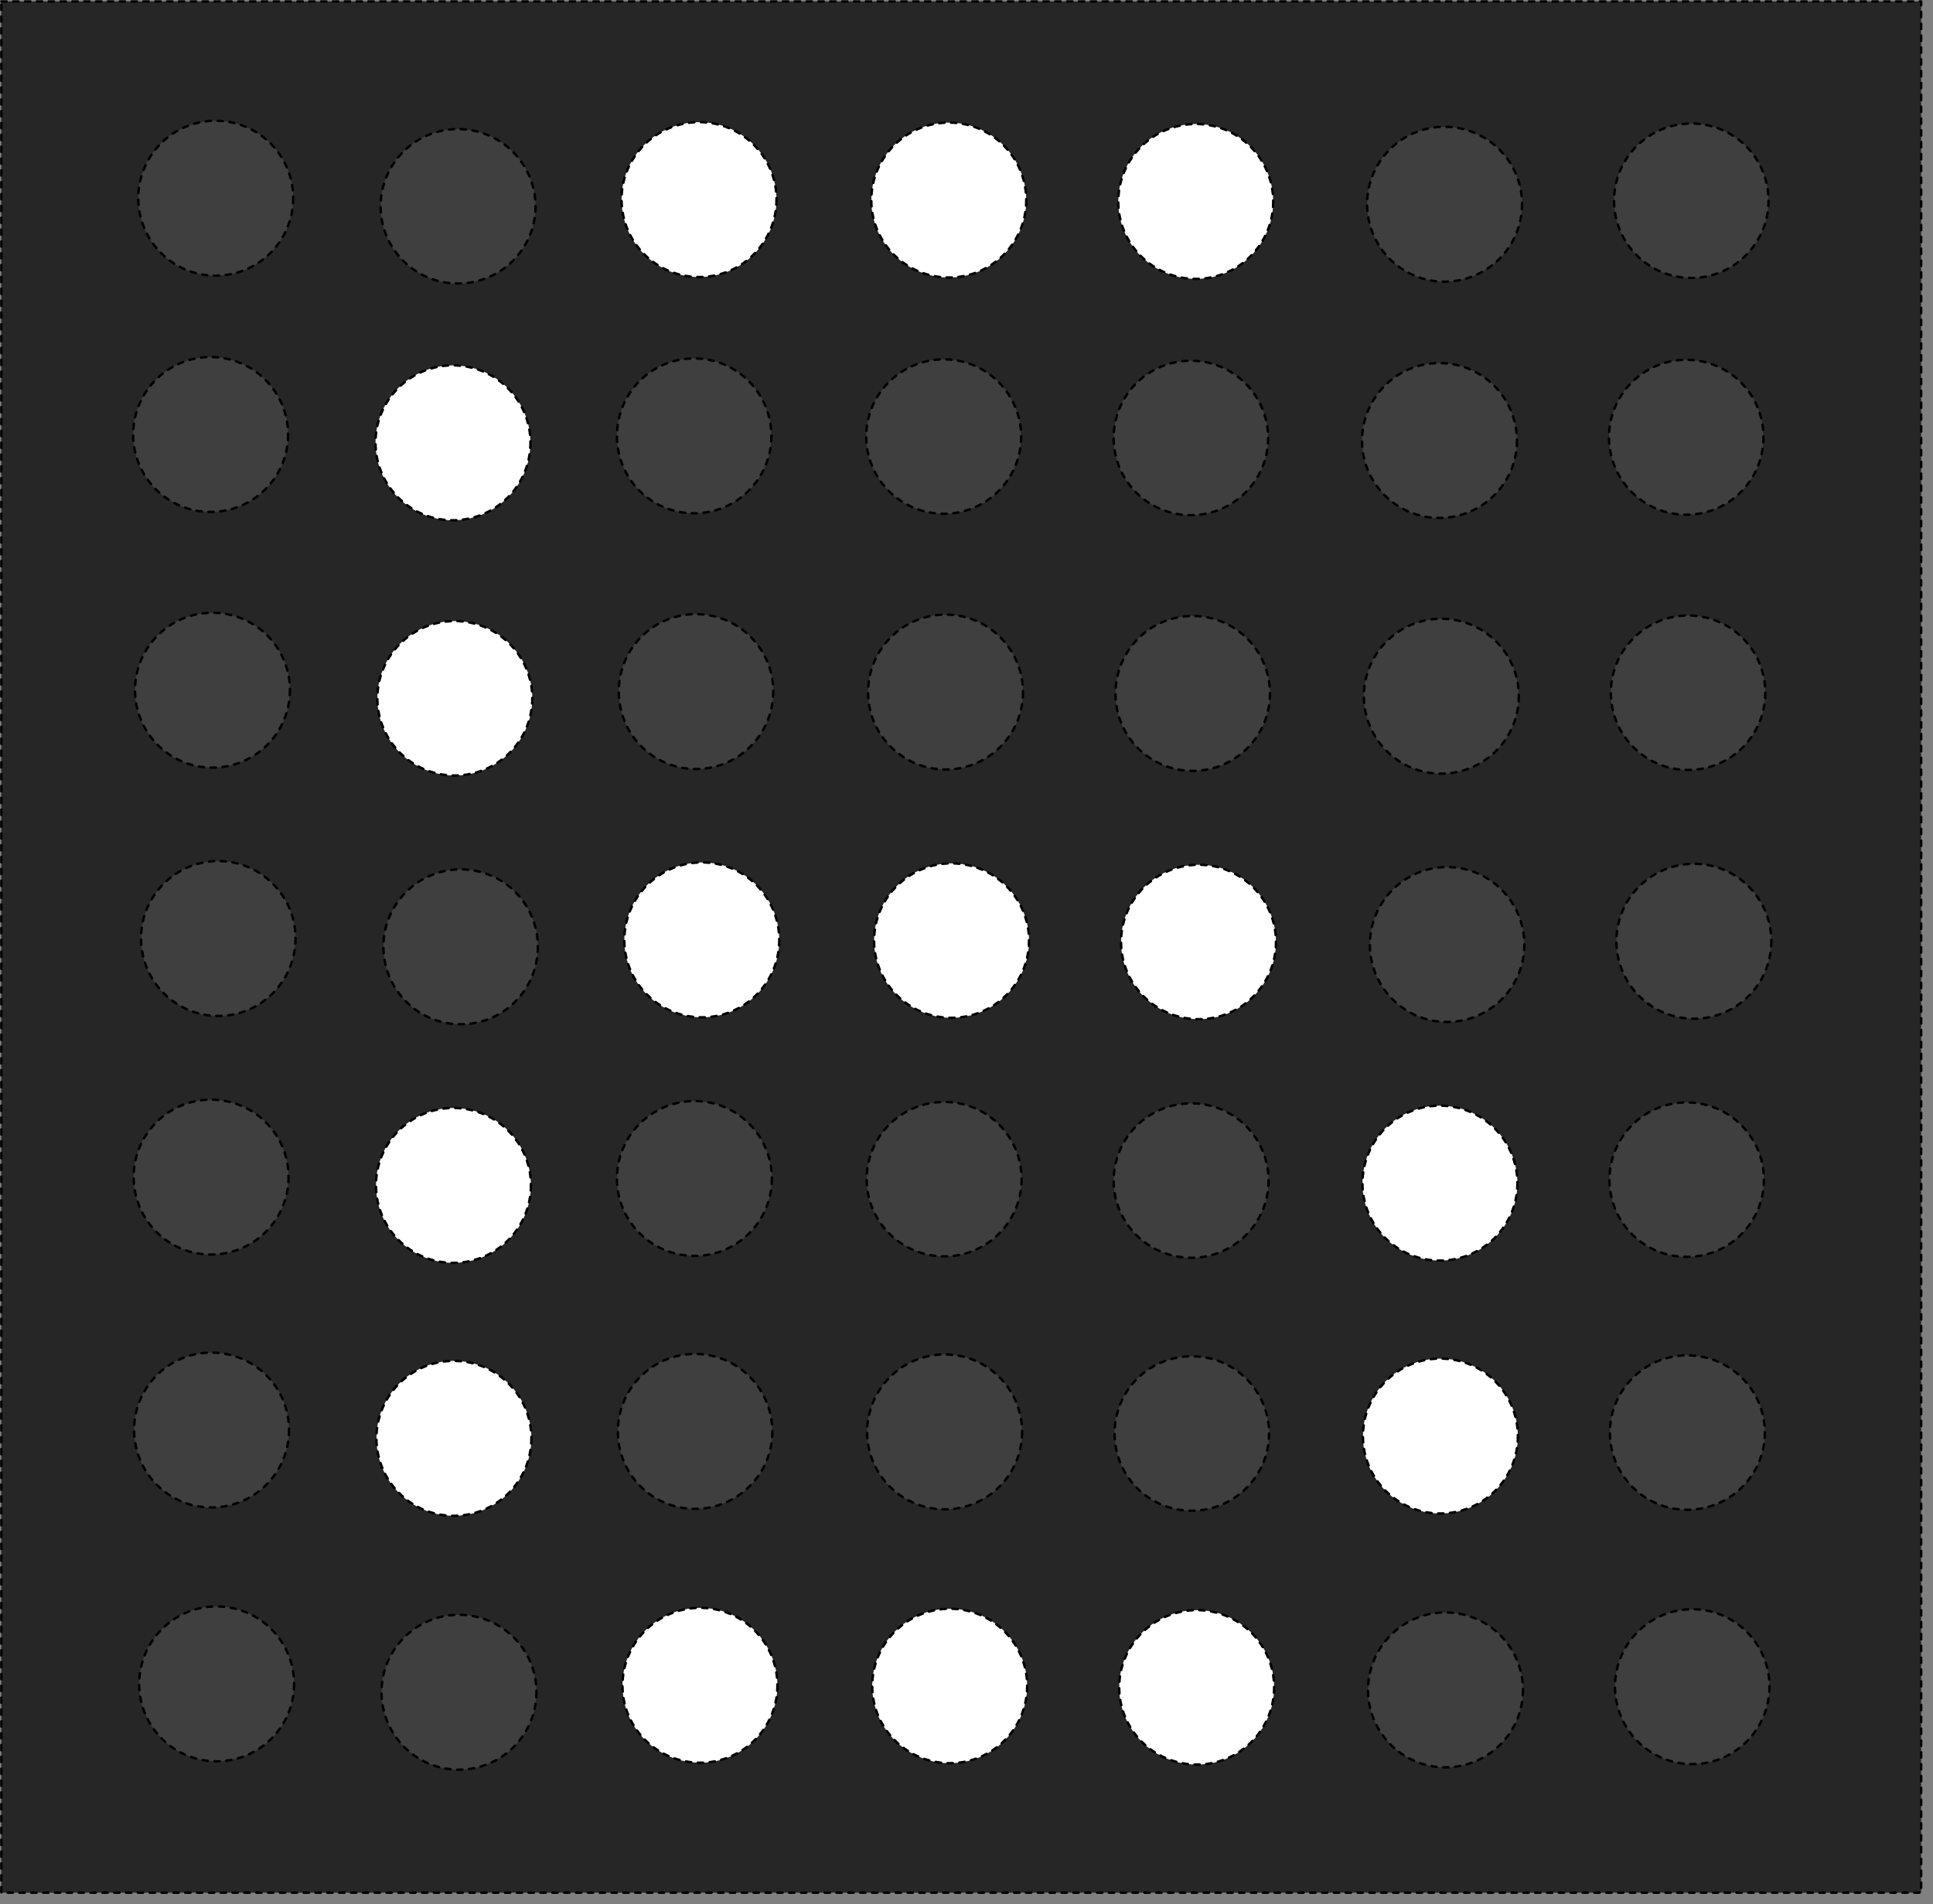<?xml version="1.0" encoding="UTF-8"?>
<svg xmlns="http://www.w3.org/2000/svg" xmlns:xlink="http://www.w3.org/1999/xlink" width="16.239" height="16" viewBox="0 0 16.239 16">
<rect x="0" y="0" width="16.239" height="16" fill="#808080" stroke="none"/>
<path fill-rule="nonzero" fill="rgb(14.902%, 14.902%, 14.902%)" fill-opacity="1" stroke-width="0.265" stroke-linecap="round" stroke-linejoin="round" stroke="rgb(0%, 0%, 0%)" stroke-opacity="1" stroke-dasharray="0.577 0.715" stroke-miterlimit="4" d="M 0.732 -0.036 L 210.189 -0.036 L 210.189 206.343 L 0.732 206.343 Z M 0.732 -0.036 " transform="matrix(0.077, 0, 0, 0.077, -0.045, 0.015)"/>
<path fill-rule="nonzero" fill="rgb(24.706%, 24.706%, 24.706%)" fill-opacity="1" stroke-width="0.265" stroke-linecap="round" stroke-linejoin="round" stroke="rgb(0%, 0%, 0%)" stroke-opacity="1" stroke-dasharray="0.577 0.715" stroke-miterlimit="4" d="M 32.572 21.409 C 32.572 26.102 28.788 29.886 24.095 29.886 C 19.453 29.886 15.668 26.102 15.668 21.409 C 15.668 16.767 19.453 12.982 24.095 12.982 C 28.788 12.982 32.572 16.767 32.572 21.409 Z M 32.572 21.409 " transform="matrix(0.077, 0, 0, 0.077, -0.045, 0.015)"/>
<path fill-rule="nonzero" fill="rgb(24.706%, 24.706%, 24.706%)" fill-opacity="1" stroke-width="0.265" stroke-linecap="round" stroke-linejoin="round" stroke="rgb(0%, 0%, 0%)" stroke-opacity="1" stroke-dasharray="0.577 0.715" stroke-miterlimit="4" d="M 59.013 22.317 C 59.013 26.96 55.229 30.744 50.536 30.744 C 45.894 30.744 42.109 26.96 42.109 22.317 C 42.109 17.675 45.894 13.891 50.536 13.891 C 55.229 13.891 59.013 17.675 59.013 22.317 Z M 59.013 22.317 " transform="matrix(0.077, 0, 0, 0.077, -0.045, 0.015)"/>
<path fill-rule="nonzero" fill="rgb(100%, 100%, 100%)" fill-opacity="1" stroke-width="0.265" stroke-linecap="round" stroke-linejoin="round" stroke="rgb(0%, 0%, 0%)" stroke-opacity="1" stroke-dasharray="0.577 0.715" stroke-miterlimit="4" d="M 85.302 21.56 C 85.302 26.253 81.518 30.038 76.876 30.038 C 72.183 30.038 68.398 26.253 68.398 21.56 C 68.398 16.918 72.183 13.134 76.876 13.134 C 81.518 13.134 85.302 16.918 85.302 21.56 Z M 85.302 21.56 " transform="matrix(0.077, 0, 0, 0.077, -0.045, 0.015)"/>
<path fill-rule="nonzero" fill="rgb(100%, 100%, 100%)" fill-opacity="1" stroke-width="0.265" stroke-linecap="round" stroke-linejoin="round" stroke="rgb(0%, 0%, 0%)" stroke-opacity="1" stroke-dasharray="0.577 0.715" stroke-miterlimit="4" d="M 112.55 21.661 C 112.55 26.304 108.766 30.088 104.124 30.088 C 99.431 30.088 95.647 26.304 95.647 21.661 C 95.647 16.969 99.431 13.184 104.124 13.184 C 108.766 13.184 112.55 16.969 112.55 21.661 Z M 112.55 21.661 " transform="matrix(0.077, 0, 0, 0.077, -0.045, 0.015)"/>
<path fill-rule="nonzero" fill="rgb(100%, 100%, 100%)" fill-opacity="1" stroke-width="0.265" stroke-linecap="round" stroke-linejoin="round" stroke="rgb(0%, 0%, 0%)" stroke-opacity="1" stroke-dasharray="0.577 0.715" stroke-miterlimit="4" d="M 139.496 21.813 C 139.496 26.455 135.711 30.239 131.069 30.239 C 126.376 30.239 122.592 26.455 122.592 21.813 C 122.592 17.12 126.376 13.336 131.069 13.336 C 135.711 13.336 139.496 17.12 139.496 21.813 Z M 139.496 21.813 " transform="matrix(0.077, 0, 0, 0.077, -0.045, 0.015)"/>
<path fill-rule="nonzero" fill="rgb(24.706%, 24.706%, 24.706%)" fill-opacity="1" stroke-width="0.265" stroke-linecap="round" stroke-linejoin="round" stroke="rgb(0%, 0%, 0%)" stroke-opacity="1" stroke-dasharray="0.577 0.715" stroke-miterlimit="4" d="M 166.643 22.065 C 166.643 26.758 162.858 30.542 158.166 30.542 C 153.523 30.542 149.739 26.758 149.739 22.065 C 149.739 17.423 153.523 13.638 158.166 13.638 C 162.858 13.638 166.643 17.423 166.643 22.065 Z M 166.643 22.065 " transform="matrix(0.077, 0, 0, 0.077, -0.045, 0.015)"/>
<path fill-rule="nonzero" fill="rgb(24.706%, 24.706%, 24.706%)" fill-opacity="1" stroke-width="0.265" stroke-linecap="round" stroke-linejoin="round" stroke="rgb(0%, 0%, 0%)" stroke-opacity="1" stroke-dasharray="0.577 0.715" stroke-miterlimit="4" d="M 193.538 21.712 C 193.538 26.354 189.753 30.139 185.111 30.139 C 180.469 30.139 176.684 26.354 176.684 21.712 C 176.684 17.019 180.469 13.285 185.111 13.285 C 189.753 13.285 193.538 17.019 193.538 21.712 Z M 193.538 21.712 " transform="matrix(0.077, 0, 0, 0.077, -0.045, 0.015)"/>
<path fill-rule="nonzero" fill="rgb(24.706%, 24.706%, 24.706%)" fill-opacity="1" stroke-width="0.265" stroke-linecap="round" stroke-linejoin="round" stroke="rgb(0%, 0%, 0%)" stroke-opacity="1" stroke-dasharray="0.577 0.715" stroke-miterlimit="4" d="M 32.017 47.244 C 32.017 51.887 28.233 55.671 23.54 55.671 C 18.898 55.671 15.113 51.887 15.113 47.244 C 15.113 42.552 18.898 38.767 23.54 38.767 C 28.233 38.767 32.017 42.552 32.017 47.244 Z M 32.017 47.244 " transform="matrix(0.077, 0, 0, 0.077, -0.045, 0.015)"/>
<path fill-rule="nonzero" fill="rgb(100%, 100%, 100%)" fill-opacity="1" stroke-width="0.265" stroke-linecap="round" stroke-linejoin="round" stroke="rgb(0%, 0%, 0%)" stroke-opacity="1" stroke-dasharray="0.577 0.715" stroke-miterlimit="4" d="M 58.458 48.102 C 58.458 52.795 54.674 56.579 49.981 56.579 C 45.339 56.579 41.554 52.795 41.554 48.102 C 41.554 43.46 45.339 39.675 49.981 39.675 C 54.674 39.675 58.458 43.46 58.458 48.102 Z M 58.458 48.102 " transform="matrix(0.077, 0, 0, 0.077, -0.045, 0.015)"/>
<path fill-rule="nonzero" fill="rgb(24.706%, 24.706%, 24.706%)" fill-opacity="1" stroke-width="0.265" stroke-linecap="round" stroke-linejoin="round" stroke="rgb(0%, 0%, 0%)" stroke-opacity="1" stroke-dasharray="0.577 0.715" stroke-miterlimit="4" d="M 84.747 47.396 C 84.747 52.038 80.963 55.822 76.321 55.822 C 71.628 55.822 67.894 52.038 67.894 47.396 C 67.894 42.703 71.628 38.919 76.321 38.919 C 80.963 38.919 84.747 42.703 84.747 47.396 Z M 84.747 47.396 " transform="matrix(0.077, 0, 0, 0.077, -0.045, 0.015)"/>
<path fill-rule="nonzero" fill="rgb(24.706%, 24.706%, 24.706%)" fill-opacity="1" stroke-width="0.265" stroke-linecap="round" stroke-linejoin="round" stroke="rgb(0%, 0%, 0%)" stroke-opacity="1" stroke-dasharray="0.577 0.715" stroke-miterlimit="4" d="M 111.995 47.446 C 111.995 52.088 108.211 55.873 103.569 55.873 C 98.876 55.873 95.091 52.088 95.091 47.446 C 95.091 42.804 98.876 39.019 103.569 39.019 C 108.211 39.019 111.995 42.804 111.995 47.446 Z M 111.995 47.446 " transform="matrix(0.077, 0, 0, 0.077, -0.045, 0.015)"/>
<path fill-rule="nonzero" fill="rgb(24.706%, 24.706%, 24.706%)" fill-opacity="1" stroke-width="0.265" stroke-linecap="round" stroke-linejoin="round" stroke="rgb(0%, 0%, 0%)" stroke-opacity="1" stroke-dasharray="0.577 0.715" stroke-miterlimit="4" d="M 138.941 47.598 C 138.941 52.24 135.156 56.024 130.514 56.024 C 125.821 56.024 122.087 52.24 122.087 47.598 C 122.087 42.955 125.821 39.171 130.514 39.171 C 135.156 39.171 138.941 42.955 138.941 47.598 Z M 138.941 47.598 " transform="matrix(0.077, 0, 0, 0.077, -0.045, 0.015)"/>
<path fill-rule="nonzero" fill="rgb(24.706%, 24.706%, 24.706%)" fill-opacity="1" stroke-width="0.265" stroke-linecap="round" stroke-linejoin="round" stroke="rgb(0%, 0%, 0%)" stroke-opacity="1" stroke-dasharray="0.577 0.715" stroke-miterlimit="4" d="M 166.088 47.9 C 166.088 52.543 162.303 56.327 157.611 56.327 C 152.968 56.327 149.184 52.543 149.184 47.9 C 149.184 43.208 152.968 39.423 157.611 39.423 C 162.303 39.423 166.088 43.208 166.088 47.9 Z M 166.088 47.9 " transform="matrix(0.077, 0, 0, 0.077, -0.045, 0.015)"/>
<path fill-rule="nonzero" fill="rgb(24.706%, 24.706%, 24.706%)" fill-opacity="1" stroke-width="0.265" stroke-linecap="round" stroke-linejoin="round" stroke="rgb(0%, 0%, 0%)" stroke-opacity="1" stroke-dasharray="0.577 0.715" stroke-miterlimit="4" d="M 192.983 47.497 C 192.983 52.189 189.249 55.974 184.556 55.974 C 179.914 55.974 176.129 52.189 176.129 47.497 C 176.129 42.854 179.914 39.07 184.556 39.07 C 189.249 39.07 192.983 42.854 192.983 47.497 Z M 192.983 47.497 " transform="matrix(0.077, 0, 0, 0.077, -0.045, 0.015)"/>
<path fill-rule="nonzero" fill="rgb(24.706%, 24.706%, 24.706%)" fill-opacity="1" stroke-width="0.265" stroke-linecap="round" stroke-linejoin="round" stroke="rgb(0%, 0%, 0%)" stroke-opacity="1" stroke-dasharray="0.577 0.715" stroke-miterlimit="4" d="M 32.219 75.098 C 32.219 79.791 28.435 83.575 23.742 83.575 C 19.1 83.575 15.315 79.791 15.315 75.098 C 15.315 70.456 19.1 66.671 23.742 66.671 C 28.435 66.671 32.219 70.456 32.219 75.098 Z M 32.219 75.098 " transform="matrix(0.077, 0, 0, 0.077, -0.045, 0.015)"/>
<path fill-rule="nonzero" fill="rgb(100%, 100%, 100%)" fill-opacity="1" stroke-width="0.265" stroke-linecap="round" stroke-linejoin="round" stroke="rgb(0%, 0%, 0%)" stroke-opacity="1" stroke-dasharray="0.577 0.715" stroke-miterlimit="4" d="M 58.66 76.006 C 58.66 80.648 54.875 84.433 50.183 84.433 C 45.54 84.433 41.756 80.648 41.756 76.006 C 41.756 71.364 45.54 67.579 50.183 67.579 C 54.875 67.579 58.66 71.364 58.66 76.006 Z M 58.66 76.006 " transform="matrix(0.077, 0, 0, 0.077, -0.045, 0.015)"/>
<path fill-rule="nonzero" fill="rgb(24.706%, 24.706%, 24.706%)" fill-opacity="1" stroke-width="0.265" stroke-linecap="round" stroke-linejoin="round" stroke="rgb(0%, 0%, 0%)" stroke-opacity="1" stroke-dasharray="0.577 0.715" stroke-miterlimit="4" d="M 84.949 75.249 C 84.949 79.942 81.165 83.726 76.522 83.726 C 71.83 83.726 68.096 79.942 68.096 75.249 C 68.096 70.607 71.83 66.823 76.522 66.823 C 81.165 66.823 84.949 70.607 84.949 75.249 Z M 84.949 75.249 " transform="matrix(0.077, 0, 0, 0.077, -0.045, 0.015)"/>
<path fill-rule="nonzero" fill="rgb(24.706%, 24.706%, 24.706%)" fill-opacity="1" stroke-width="0.265" stroke-linecap="round" stroke-linejoin="round" stroke="rgb(0%, 0%, 0%)" stroke-opacity="1" stroke-dasharray="0.577 0.715" stroke-miterlimit="4" d="M 112.197 75.35 C 112.197 79.992 108.413 83.777 103.77 83.777 C 99.078 83.777 95.293 79.992 95.293 75.35 C 95.293 70.657 99.078 66.873 103.77 66.873 C 108.413 66.873 112.197 70.657 112.197 75.35 Z M 112.197 75.35 " transform="matrix(0.077, 0, 0, 0.077, -0.045, 0.015)"/>
<path fill-rule="nonzero" fill="rgb(24.706%, 24.706%, 24.706%)" fill-opacity="1" stroke-width="0.265" stroke-linecap="round" stroke-linejoin="round" stroke="rgb(0%, 0%, 0%)" stroke-opacity="1" stroke-dasharray="0.577 0.715" stroke-miterlimit="4" d="M 139.142 75.502 C 139.142 80.144 135.358 83.928 130.716 83.928 C 126.023 83.928 122.289 80.144 122.289 75.502 C 122.289 70.809 126.023 67.024 130.716 67.024 C 135.358 67.024 139.142 70.809 139.142 75.502 Z M 139.142 75.502 " transform="matrix(0.077, 0, 0, 0.077, -0.045, 0.015)"/>
<path fill-rule="nonzero" fill="rgb(24.706%, 24.706%, 24.706%)" fill-opacity="1" stroke-width="0.265" stroke-linecap="round" stroke-linejoin="round" stroke="rgb(0%, 0%, 0%)" stroke-opacity="1" stroke-dasharray="0.577 0.715" stroke-miterlimit="4" d="M 166.29 75.754 C 166.29 80.447 162.505 84.231 157.812 84.231 C 153.17 84.231 149.386 80.447 149.386 75.754 C 149.386 71.112 153.17 67.327 157.812 67.327 C 162.505 67.327 166.29 71.112 166.29 75.754 Z M 166.29 75.754 " transform="matrix(0.077, 0, 0, 0.077, -0.045, 0.015)"/>
<path fill-rule="nonzero" fill="rgb(24.706%, 24.706%, 24.706%)" fill-opacity="1" stroke-width="0.265" stroke-linecap="round" stroke-linejoin="round" stroke="rgb(0%, 0%, 0%)" stroke-opacity="1" stroke-dasharray="0.577 0.715" stroke-miterlimit="4" d="M 193.184 75.401 C 193.184 80.043 189.45 83.827 184.758 83.827 C 180.115 83.827 176.331 80.043 176.331 75.401 C 176.331 70.758 180.115 66.974 184.758 66.974 C 189.45 66.974 193.184 70.758 193.184 75.401 Z M 193.184 75.401 " transform="matrix(0.077, 0, 0, 0.077, -0.045, 0.015)"/>
<path fill-rule="nonzero" fill="rgb(24.706%, 24.706%, 24.706%)" fill-opacity="1" stroke-width="0.265" stroke-linecap="round" stroke-linejoin="round" stroke="rgb(0%, 0%, 0%)" stroke-opacity="1" stroke-dasharray="0.577 0.715" stroke-miterlimit="4" d="M 32.825 102.195 C 32.825 106.887 29.04 110.672 24.398 110.672 C 19.756 110.672 15.971 106.887 15.971 102.195 C 15.971 97.552 19.756 93.768 24.398 93.768 C 29.04 93.768 32.825 97.552 32.825 102.195 Z M 32.825 102.195 " transform="matrix(0.077, 0, 0, 0.077, -0.045, 0.015)"/>
<path fill-rule="nonzero" fill="rgb(24.706%, 24.706%, 24.706%)" fill-opacity="1" stroke-width="0.265" stroke-linecap="round" stroke-linejoin="round" stroke="rgb(0%, 0%, 0%)" stroke-opacity="1" stroke-dasharray="0.577 0.715" stroke-miterlimit="4" d="M 59.265 103.103 C 59.265 107.796 55.531 111.58 50.839 111.58 C 46.196 111.58 42.412 107.796 42.412 103.103 C 42.412 98.461 46.196 94.676 50.839 94.676 C 55.531 94.676 59.265 98.461 59.265 103.103 Z M 59.265 103.103 " transform="matrix(0.077, 0, 0, 0.077, -0.045, 0.015)"/>
<path fill-rule="nonzero" fill="rgb(100%, 100%, 100%)" fill-opacity="1" stroke-width="0.265" stroke-linecap="round" stroke-linejoin="round" stroke="rgb(0%, 0%, 0%)" stroke-opacity="1" stroke-dasharray="0.577 0.715" stroke-miterlimit="4" d="M 85.605 102.396 C 85.605 107.039 81.821 110.823 77.178 110.823 C 72.486 110.823 68.701 107.039 68.701 102.396 C 68.701 97.704 72.486 93.919 77.178 93.919 C 81.821 93.919 85.605 97.704 85.605 102.396 Z M 85.605 102.396 " transform="matrix(0.077, 0, 0, 0.077, -0.045, 0.015)"/>
<path fill-rule="nonzero" fill="rgb(100%, 100%, 100%)" fill-opacity="1" stroke-width="0.265" stroke-linecap="round" stroke-linejoin="round" stroke="rgb(0%, 0%, 0%)" stroke-opacity="1" stroke-dasharray="0.577 0.715" stroke-miterlimit="4" d="M 112.853 102.447 C 112.853 107.089 109.069 110.874 104.376 110.874 C 99.734 110.874 95.949 107.089 95.949 102.447 C 95.949 97.805 99.734 94.02 104.376 94.02 C 109.069 94.02 112.853 97.805 112.853 102.447 Z M 112.853 102.447 " transform="matrix(0.077, 0, 0, 0.077, -0.045, 0.015)"/>
<path fill-rule="nonzero" fill="rgb(100%, 100%, 100%)" fill-opacity="1" stroke-width="0.265" stroke-linecap="round" stroke-linejoin="round" stroke="rgb(0%, 0%, 0%)" stroke-opacity="1" stroke-dasharray="0.577 0.715" stroke-miterlimit="4" d="M 139.798 102.598 C 139.798 107.24 136.014 111.025 131.372 111.025 C 126.679 111.025 122.895 107.24 122.895 102.598 C 122.895 97.956 126.679 94.172 131.372 94.172 C 136.014 94.172 139.798 97.956 139.798 102.598 Z M 139.798 102.598 " transform="matrix(0.077, 0, 0, 0.077, -0.045, 0.015)"/>
<path fill-rule="nonzero" fill="rgb(24.706%, 24.706%, 24.706%)" fill-opacity="1" stroke-width="0.265" stroke-linecap="round" stroke-linejoin="round" stroke="rgb(0%, 0%, 0%)" stroke-opacity="1" stroke-dasharray="0.577 0.715" stroke-miterlimit="4" d="M 166.895 102.901 C 166.895 107.543 163.111 111.328 158.468 111.328 C 153.826 111.328 150.042 107.543 150.042 102.901 C 150.042 98.208 153.826 94.424 158.468 94.424 C 163.111 94.424 166.895 98.208 166.895 102.901 Z M 166.895 102.901 " transform="matrix(0.077, 0, 0, 0.077, -0.045, 0.015)"/>
<path fill-rule="nonzero" fill="rgb(24.706%, 24.706%, 24.706%)" fill-opacity="1" stroke-width="0.265" stroke-linecap="round" stroke-linejoin="round" stroke="rgb(0%, 0%, 0%)" stroke-opacity="1" stroke-dasharray="0.577 0.715" stroke-miterlimit="4" d="M 193.84 102.497 C 193.84 107.19 190.056 110.974 185.414 110.974 C 180.721 110.974 176.937 107.19 176.937 102.497 C 176.937 97.855 180.721 94.071 185.414 94.071 C 190.056 94.071 193.84 97.855 193.84 102.497 Z M 193.84 102.497 " transform="matrix(0.077, 0, 0, 0.077, -0.045, 0.015)"/>
<path fill-rule="nonzero" fill="rgb(24.706%, 24.706%, 24.706%)" fill-opacity="1" stroke-width="0.265" stroke-linecap="round" stroke-linejoin="round" stroke="rgb(0%, 0%, 0%)" stroke-opacity="1" stroke-dasharray="0.577 0.715" stroke-miterlimit="4" d="M 32.068 128.232 C 32.068 132.924 28.283 136.709 23.591 136.709 C 18.948 136.709 15.164 132.924 15.164 128.232 C 15.164 123.589 18.948 119.805 23.591 119.805 C 28.283 119.805 32.068 123.589 32.068 128.232 Z M 32.068 128.232 " transform="matrix(0.077, 0, 0, 0.077, -0.045, 0.015)"/>
<path fill-rule="nonzero" fill="rgb(100%, 100%, 100%)" fill-opacity="1" stroke-width="0.265" stroke-linecap="round" stroke-linejoin="round" stroke="rgb(0%, 0%, 0%)" stroke-opacity="1" stroke-dasharray="0.577 0.715" stroke-miterlimit="4" d="M 58.508 129.14 C 58.508 133.833 54.724 137.617 50.031 137.617 C 45.389 137.617 41.605 133.833 41.605 129.14 C 41.605 124.498 45.389 120.713 50.031 120.713 C 54.724 120.713 58.508 124.498 58.508 129.14 Z M 58.508 129.14 " transform="matrix(0.077, 0, 0, 0.077, -0.045, 0.015)"/>
<path fill-rule="nonzero" fill="rgb(24.706%, 24.706%, 24.706%)" fill-opacity="1" stroke-width="0.265" stroke-linecap="round" stroke-linejoin="round" stroke="rgb(0%, 0%, 0%)" stroke-opacity="1" stroke-dasharray="0.577 0.715" stroke-miterlimit="4" d="M 84.798 128.433 C 84.798 133.076 81.013 136.86 76.371 136.86 C 71.678 136.86 67.894 133.076 67.894 128.433 C 67.894 123.741 71.678 119.956 76.371 119.956 C 81.013 119.956 84.798 123.741 84.798 128.433 Z M 84.798 128.433 " transform="matrix(0.077, 0, 0, 0.077, -0.045, 0.015)"/>
<path fill-rule="nonzero" fill="rgb(24.706%, 24.706%, 24.706%)" fill-opacity="1" stroke-width="0.265" stroke-linecap="round" stroke-linejoin="round" stroke="rgb(0%, 0%, 0%)" stroke-opacity="1" stroke-dasharray="0.577 0.715" stroke-miterlimit="4" d="M 112.046 128.484 C 112.046 133.126 108.261 136.911 103.619 136.911 C 98.926 136.911 95.142 133.126 95.142 128.484 C 95.142 123.791 98.926 120.057 103.619 120.057 C 108.261 120.057 112.046 123.791 112.046 128.484 Z M 112.046 128.484 " transform="matrix(0.077, 0, 0, 0.077, -0.045, 0.015)"/>
<path fill-rule="nonzero" fill="rgb(24.706%, 24.706%, 24.706%)" fill-opacity="1" stroke-width="0.265" stroke-linecap="round" stroke-linejoin="round" stroke="rgb(0%, 0%, 0%)" stroke-opacity="1" stroke-dasharray="0.577 0.715" stroke-miterlimit="4" d="M 138.991 128.635 C 138.991 133.278 135.207 137.062 130.564 137.062 C 125.872 137.062 122.087 133.278 122.087 128.635 C 122.087 123.993 125.872 120.209 130.564 120.209 C 135.207 120.209 138.991 123.993 138.991 128.635 Z M 138.991 128.635 " transform="matrix(0.077, 0, 0, 0.077, -0.045, 0.015)"/>
<path fill-rule="nonzero" fill="rgb(100%, 100%, 100%)" fill-opacity="1" stroke-width="0.265" stroke-linecap="round" stroke-linejoin="round" stroke="rgb(0%, 0%, 0%)" stroke-opacity="1" stroke-dasharray="0.577 0.715" stroke-miterlimit="4" d="M 166.138 128.938 C 166.138 133.58 162.354 137.365 157.661 137.365 C 153.019 137.365 149.234 133.58 149.234 128.938 C 149.234 124.245 153.019 120.461 157.661 120.461 C 162.354 120.461 166.138 124.245 166.138 128.938 Z M 166.138 128.938 " transform="matrix(0.077, 0, 0, 0.077, -0.045, 0.015)"/>
<path fill-rule="nonzero" fill="rgb(24.706%, 24.706%, 24.706%)" fill-opacity="1" stroke-width="0.265" stroke-linecap="round" stroke-linejoin="round" stroke="rgb(0%, 0%, 0%)" stroke-opacity="1" stroke-dasharray="0.577 0.715" stroke-miterlimit="4" d="M 193.033 128.534 C 193.033 133.227 189.249 136.961 184.606 136.961 C 179.964 136.961 176.18 133.227 176.18 128.534 C 176.18 123.892 179.964 120.108 184.606 120.108 C 189.249 120.108 193.033 123.892 193.033 128.534 Z M 193.033 128.534 " transform="matrix(0.077, 0, 0, 0.077, -0.045, 0.015)"/>
<path fill-rule="nonzero" fill="rgb(24.706%, 24.706%, 24.706%)" fill-opacity="1" stroke-width="0.265" stroke-linecap="round" stroke-linejoin="round" stroke="rgb(0%, 0%, 0%)" stroke-opacity="1" stroke-dasharray="0.577 0.715" stroke-miterlimit="4" d="M 32.118 155.833 C 32.118 160.526 28.334 164.31 23.641 164.31 C 18.999 164.31 15.214 160.526 15.214 155.833 C 15.214 151.191 18.999 147.406 23.641 147.406 C 28.334 147.406 32.118 151.191 32.118 155.833 Z M 32.118 155.833 " transform="matrix(0.077, 0, 0, 0.077, -0.045, 0.015)"/>
<path fill-rule="nonzero" fill="rgb(100%, 100%, 100%)" fill-opacity="1" stroke-width="0.265" stroke-linecap="round" stroke-linejoin="round" stroke="rgb(0%, 0%, 0%)" stroke-opacity="1" stroke-dasharray="0.577 0.715" stroke-miterlimit="4" d="M 58.559 156.741 C 58.559 161.434 54.774 165.218 50.082 165.218 C 45.439 165.218 41.655 161.434 41.655 156.741 C 41.655 152.099 45.439 148.314 50.082 148.314 C 54.774 148.314 58.559 152.099 58.559 156.741 Z M 58.559 156.741 " transform="matrix(0.077, 0, 0, 0.077, -0.045, 0.015)"/>
<path fill-rule="nonzero" fill="rgb(24.706%, 24.706%, 24.706%)" fill-opacity="1" stroke-width="0.265" stroke-linecap="round" stroke-linejoin="round" stroke="rgb(0%, 0%, 0%)" stroke-opacity="1" stroke-dasharray="0.577 0.715" stroke-miterlimit="4" d="M 84.848 156.035 C 84.848 160.677 81.064 164.461 76.422 164.461 C 71.729 164.461 67.995 160.677 67.995 156.035 C 67.995 151.342 71.729 147.557 76.422 147.557 C 81.064 147.557 84.848 151.342 84.848 156.035 Z M 84.848 156.035 " transform="matrix(0.077, 0, 0, 0.077, -0.045, 0.015)"/>
<path fill-rule="nonzero" fill="rgb(24.706%, 24.706%, 24.706%)" fill-opacity="1" stroke-width="0.265" stroke-linecap="round" stroke-linejoin="round" stroke="rgb(0%, 0%, 0%)" stroke-opacity="1" stroke-dasharray="0.577 0.715" stroke-miterlimit="4" d="M 112.096 156.085 C 112.096 160.727 108.312 164.512 103.67 164.512 C 98.977 164.512 95.192 160.727 95.192 156.085 C 95.192 151.392 98.977 147.608 103.67 147.608 C 108.312 147.608 112.096 151.392 112.096 156.085 Z M 112.096 156.085 " transform="matrix(0.077, 0, 0, 0.077, -0.045, 0.015)"/>
<path fill-rule="nonzero" fill="rgb(24.706%, 24.706%, 24.706%)" fill-opacity="1" stroke-width="0.265" stroke-linecap="round" stroke-linejoin="round" stroke="rgb(0%, 0%, 0%)" stroke-opacity="1" stroke-dasharray="0.577 0.715" stroke-miterlimit="4" d="M 139.042 156.237 C 139.042 160.879 135.257 164.663 130.615 164.663 C 125.922 164.663 122.188 160.879 122.188 156.237 C 122.188 151.544 125.922 147.81 130.615 147.81 C 135.257 147.81 139.042 151.544 139.042 156.237 Z M 139.042 156.237 " transform="matrix(0.077, 0, 0, 0.077, -0.045, 0.015)"/>
<path fill-rule="nonzero" fill="rgb(100%, 100%, 100%)" fill-opacity="1" stroke-width="0.265" stroke-linecap="round" stroke-linejoin="round" stroke="rgb(0%, 0%, 0%)" stroke-opacity="1" stroke-dasharray="0.577 0.715" stroke-miterlimit="4" d="M 166.189 156.539 C 166.189 161.182 162.404 164.966 157.712 164.966 C 153.069 164.966 149.285 161.182 149.285 156.539 C 149.285 151.847 153.069 148.062 157.712 148.062 C 162.404 148.062 166.189 151.847 166.189 156.539 Z M 166.189 156.539 " transform="matrix(0.077, 0, 0, 0.077, -0.045, 0.015)"/>
<path fill-rule="nonzero" fill="rgb(24.706%, 24.706%, 24.706%)" fill-opacity="1" stroke-width="0.265" stroke-linecap="round" stroke-linejoin="round" stroke="rgb(0%, 0%, 0%)" stroke-opacity="1" stroke-dasharray="0.577 0.715" stroke-miterlimit="4" d="M 193.134 156.136 C 193.134 160.778 189.35 164.562 184.657 164.562 C 180.015 164.562 176.23 160.778 176.23 156.136 C 176.23 151.493 180.015 147.709 184.657 147.709 C 189.35 147.709 193.134 151.493 193.134 156.136 Z M 193.134 156.136 " transform="matrix(0.077, 0, 0, 0.077, -0.045, 0.015)"/>
<path fill-rule="nonzero" fill="rgb(24.706%, 24.706%, 24.706%)" fill-opacity="1" stroke-width="0.265" stroke-linecap="round" stroke-linejoin="round" stroke="rgb(0%, 0%, 0%)" stroke-opacity="1" stroke-dasharray="0.577 0.715" stroke-miterlimit="4" d="M 32.673 183.585 C 32.673 188.228 28.889 192.012 24.196 192.012 C 19.554 192.012 15.769 188.228 15.769 183.585 C 15.769 178.893 19.554 175.108 24.196 175.108 C 28.889 175.108 32.673 178.893 32.673 183.585 Z M 32.673 183.585 " transform="matrix(0.077, 0, 0, 0.077, -0.045, 0.015)"/>
<path fill-rule="nonzero" fill="rgb(24.706%, 24.706%, 24.706%)" fill-opacity="1" stroke-width="0.265" stroke-linecap="round" stroke-linejoin="round" stroke="rgb(0%, 0%, 0%)" stroke-opacity="1" stroke-dasharray="0.577 0.715" stroke-miterlimit="4" d="M 59.114 184.443 C 59.114 189.136 55.33 192.92 50.637 192.92 C 45.995 192.92 42.21 189.136 42.21 184.443 C 42.21 179.801 45.995 176.017 50.637 176.017 C 55.33 176.017 59.114 179.801 59.114 184.443 Z M 59.114 184.443 " transform="matrix(0.077, 0, 0, 0.077, -0.045, 0.015)"/>
<path fill-rule="nonzero" fill="rgb(100%, 100%, 100%)" fill-opacity="1" stroke-width="0.265" stroke-linecap="round" stroke-linejoin="round" stroke="rgb(0%, 0%, 0%)" stroke-opacity="1" stroke-dasharray="0.577 0.715" stroke-miterlimit="4" d="M 85.403 183.737 C 85.403 188.379 81.619 192.164 76.977 192.164 C 72.284 192.164 68.499 188.379 68.499 183.737 C 68.499 179.044 72.284 175.26 76.977 175.26 C 81.619 175.26 85.403 179.044 85.403 183.737 Z M 85.403 183.737 " transform="matrix(0.077, 0, 0, 0.077, -0.045, 0.015)"/>
<path fill-rule="nonzero" fill="rgb(100%, 100%, 100%)" fill-opacity="1" stroke-width="0.265" stroke-linecap="round" stroke-linejoin="round" stroke="rgb(0%, 0%, 0%)" stroke-opacity="1" stroke-dasharray="0.577 0.715" stroke-miterlimit="4" d="M 112.651 183.787 C 112.651 188.43 108.867 192.214 104.225 192.214 C 99.532 192.214 95.747 188.43 95.747 183.787 C 95.747 179.145 99.532 175.361 104.225 175.361 C 108.867 175.361 112.651 179.145 112.651 183.787 Z M 112.651 183.787 " transform="matrix(0.077, 0, 0, 0.077, -0.045, 0.015)"/>
<path fill-rule="nonzero" fill="rgb(100%, 100%, 100%)" fill-opacity="1" stroke-width="0.265" stroke-linecap="round" stroke-linejoin="round" stroke="rgb(0%, 0%, 0%)" stroke-opacity="1" stroke-dasharray="0.577 0.715" stroke-miterlimit="4" d="M 139.597 183.939 C 139.597 188.581 135.812 192.365 131.17 192.365 C 126.477 192.365 122.693 188.581 122.693 183.939 C 122.693 179.296 126.477 175.512 131.17 175.512 C 135.812 175.512 139.597 179.296 139.597 183.939 Z M 139.597 183.939 " transform="matrix(0.077, 0, 0, 0.077, -0.045, 0.015)"/>
<path fill-rule="nonzero" fill="rgb(24.706%, 24.706%, 24.706%)" fill-opacity="1" stroke-width="0.265" stroke-linecap="round" stroke-linejoin="round" stroke="rgb(0%, 0%, 0%)" stroke-opacity="1" stroke-dasharray="0.577 0.715" stroke-miterlimit="4" d="M 166.744 184.241 C 166.744 188.884 162.959 192.668 158.267 192.668 C 153.624 192.668 149.84 188.884 149.84 184.241 C 149.84 179.549 153.624 175.764 158.267 175.764 C 162.959 175.764 166.744 179.549 166.744 184.241 Z M 166.744 184.241 " transform="matrix(0.077, 0, 0, 0.077, -0.045, 0.015)"/>
<path fill-rule="nonzero" fill="rgb(24.706%, 24.706%, 24.706%)" fill-opacity="1" stroke-width="0.265" stroke-linecap="round" stroke-linejoin="round" stroke="rgb(0%, 0%, 0%)" stroke-opacity="1" stroke-dasharray="0.577 0.715" stroke-miterlimit="4" d="M 193.639 183.838 C 193.639 188.53 189.854 192.315 185.212 192.315 C 180.57 192.315 176.785 188.53 176.785 183.838 C 176.785 179.196 180.57 175.411 185.212 175.411 C 189.854 175.411 193.639 179.196 193.639 183.838 Z M 193.639 183.838 " transform="matrix(0.077, 0, 0, 0.077, -0.045, 0.015)"/>
</svg>
